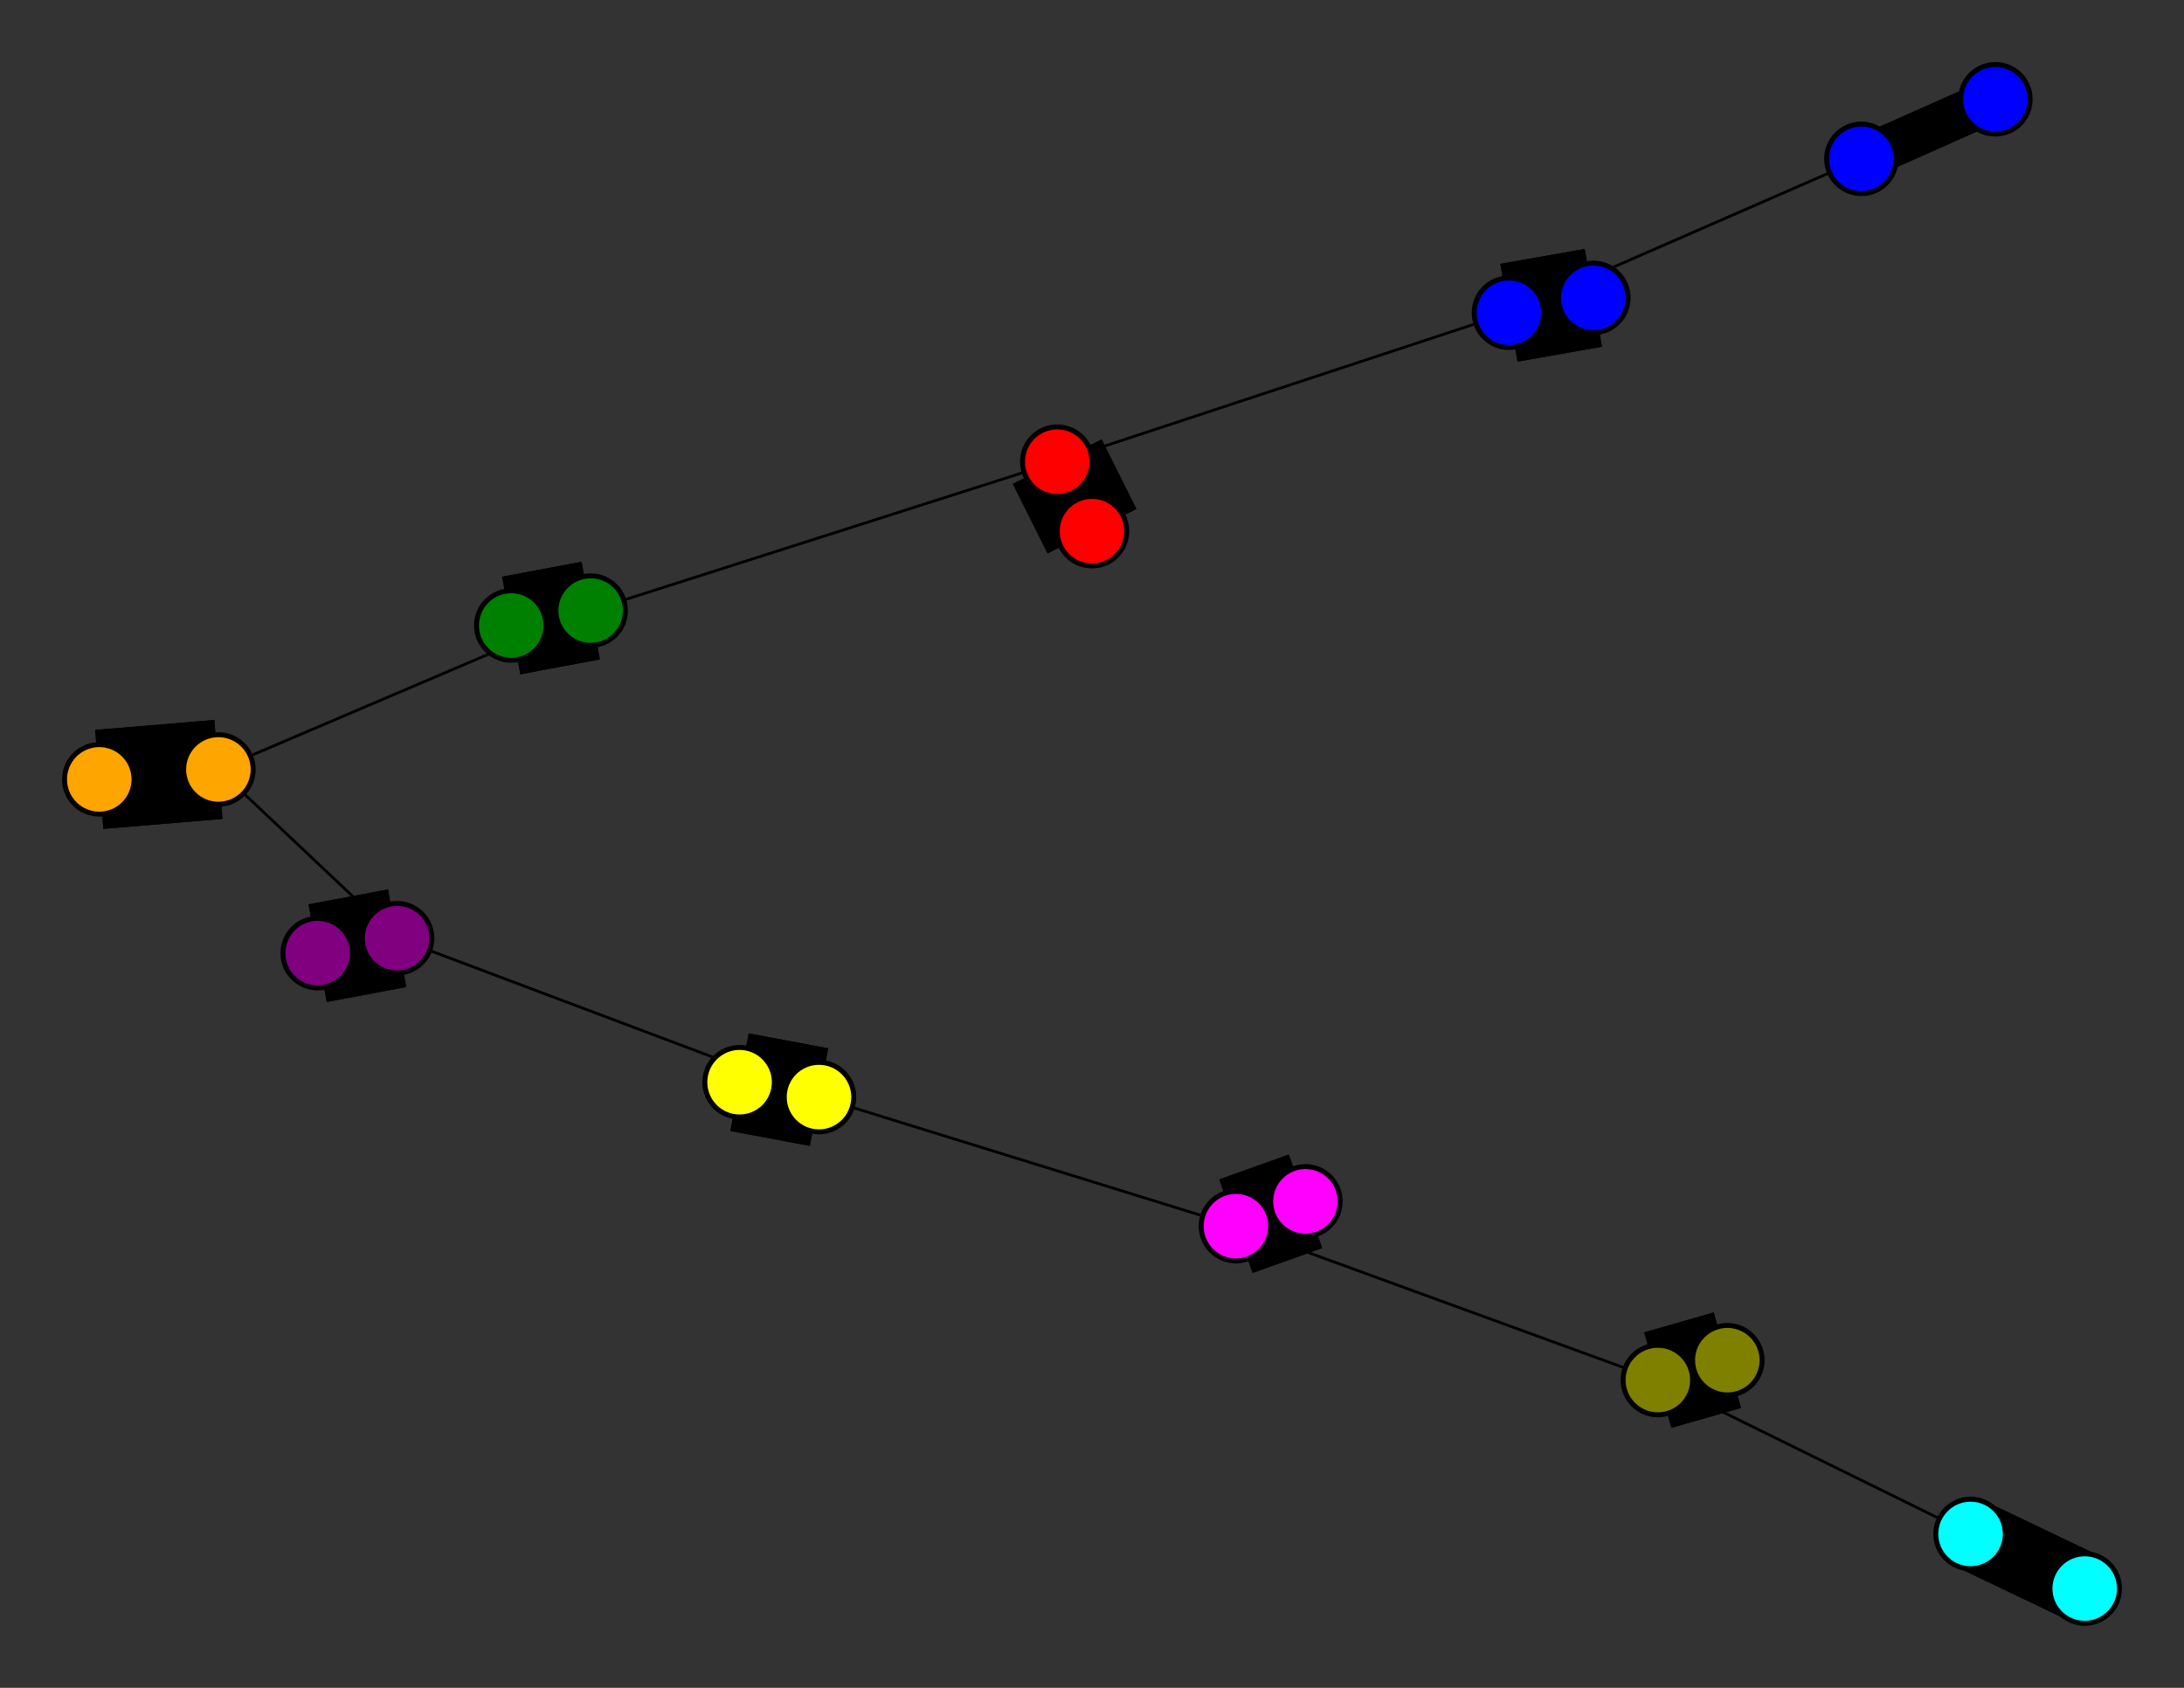 <svg width="440" height="340" xmlns="http://www.w3.org/2000/svg">
<rect width="100%" height="100%" fill="#333333" stroke="none"/>
<path stroke-width="8.857" stroke="black" d="M 402 20 375 32"/>
<path stroke-width="20.0" stroke="black" d="M 80 189 64 192"/>
<path stroke-width="0.5" stroke="black" d="M 80 189 165 221"/>
<path stroke-width="20.0" stroke="black" d="M 149 218 165 221"/>
<path stroke-width="0.5" stroke="black" d="M 165 221 80 189"/>
<path stroke-width="20.0" stroke="black" d="M 165 221 149 218"/>
<path stroke-width="0.5" stroke="black" d="M 165 221 249 247"/>
<path stroke-width="20.0" stroke="black" d="M 263 242 249 247"/>
<path stroke-width="0.5" stroke="black" d="M 249 247 165 221"/>
<path stroke-width="20.0" stroke="black" d="M 249 247 263 242"/>
<path stroke-width="0.5" stroke="black" d="M 249 247 334 278"/>
<path stroke-width="20.0" stroke="black" d="M 348 274 334 278"/>
<path stroke-width="0.5" stroke="black" d="M 334 278 249 247"/>
<path stroke-width="20.0" stroke="black" d="M 334 278 348 274"/>
<path stroke-width="0.5" stroke="black" d="M 334 278 397 309"/>
<path stroke-width="14.429" stroke="black" d="M 420 320 397 309"/>
<path stroke-width="0.5" stroke="black" d="M 80 189 44 155"/>
<path stroke-width="20.0" stroke="black" d="M 64 192 80 189"/>
<path stroke-width="0.5" stroke="black" d="M 44 155 80 189"/>
<path stroke-width="20.0" stroke="black" d="M 44 155 20 157"/>
<path stroke-width="8.857" stroke="black" d="M 375 32 402 20"/>
<path stroke-width="0.5" stroke="black" d="M 375 32 304 63"/>
<path stroke-width="20.0" stroke="black" d="M 321 60 304 63"/>
<path stroke-width="0.5" stroke="black" d="M 304 63 375 32"/>
<path stroke-width="20.0" stroke="black" d="M 304 63 321 60"/>
<path stroke-width="0.5" stroke="black" d="M 304 63 213 93"/>
<path stroke-width="20.0" stroke="black" d="M 220 107 213 93"/>
<path stroke-width="0.5" stroke="black" d="M 397 309 334 278"/>
<path stroke-width="0.5" stroke="black" d="M 213 93 304 63"/>
<path stroke-width="0.5" stroke="black" d="M 213 93 119 123"/>
<path stroke-width="20.0" stroke="black" d="M 103 126 119 123"/>
<path stroke-width="0.5" stroke="black" d="M 119 123 213 93"/>
<path stroke-width="20.0" stroke="black" d="M 119 123 103 126"/>
<path stroke-width="0.5" stroke="black" d="M 119 123 44 155"/>
<path stroke-width="20.0" stroke="black" d="M 20 157 44 155"/>
<path stroke-width="0.5" stroke="black" d="M 44 155 119 123"/>
<path stroke-width="20.0" stroke="black" d="M 213 93 220 107"/>
<path stroke-width="14.429" stroke="black" d="M 397 309 420 320"/>
<circle cx="402" cy="20" r="7.0" style="fill:blue;stroke:black;stroke-width:1.0"/>
<circle cx="375" cy="32" r="7.0" style="fill:blue;stroke:black;stroke-width:1.0"/>
<circle cx="321" cy="60" r="7.0" style="fill:blue;stroke:black;stroke-width:1.0"/>
<circle cx="304" cy="63" r="7.0" style="fill:blue;stroke:black;stroke-width:1.0"/>
<circle cx="220" cy="107" r="7.0" style="fill:red;stroke:black;stroke-width:1.0"/>
<circle cx="213" cy="93" r="7.0" style="fill:red;stroke:black;stroke-width:1.0"/>
<circle cx="103" cy="126" r="7.0" style="fill:green;stroke:black;stroke-width:1.0"/>
<circle cx="119" cy="123" r="7.0" style="fill:green;stroke:black;stroke-width:1.0"/>
<circle cx="20" cy="157" r="7.0" style="fill:orange;stroke:black;stroke-width:1.0"/>
<circle cx="44" cy="155" r="7.0" style="fill:orange;stroke:black;stroke-width:1.0"/>
<circle cx="64" cy="192" r="7.0" style="fill:purple;stroke:black;stroke-width:1.0"/>
<circle cx="80" cy="189" r="7.0" style="fill:purple;stroke:black;stroke-width:1.0"/>
<circle cx="149" cy="218" r="7.0" style="fill:yellow;stroke:black;stroke-width:1.0"/>
<circle cx="165" cy="221" r="7.0" style="fill:yellow;stroke:black;stroke-width:1.0"/>
<circle cx="263" cy="242" r="7.0" style="fill:fuchsia;stroke:black;stroke-width:1.0"/>
<circle cx="249" cy="247" r="7.0" style="fill:fuchsia;stroke:black;stroke-width:1.0"/>
<circle cx="348" cy="274" r="7.0" style="fill:olive;stroke:black;stroke-width:1.0"/>
<circle cx="334" cy="278" r="7.0" style="fill:olive;stroke:black;stroke-width:1.0"/>
<circle cx="420" cy="320" r="7.0" style="fill:aqua;stroke:black;stroke-width:1.0"/>
<circle cx="397" cy="309" r="7.0" style="fill:aqua;stroke:black;stroke-width:1.0"/>
</svg>
